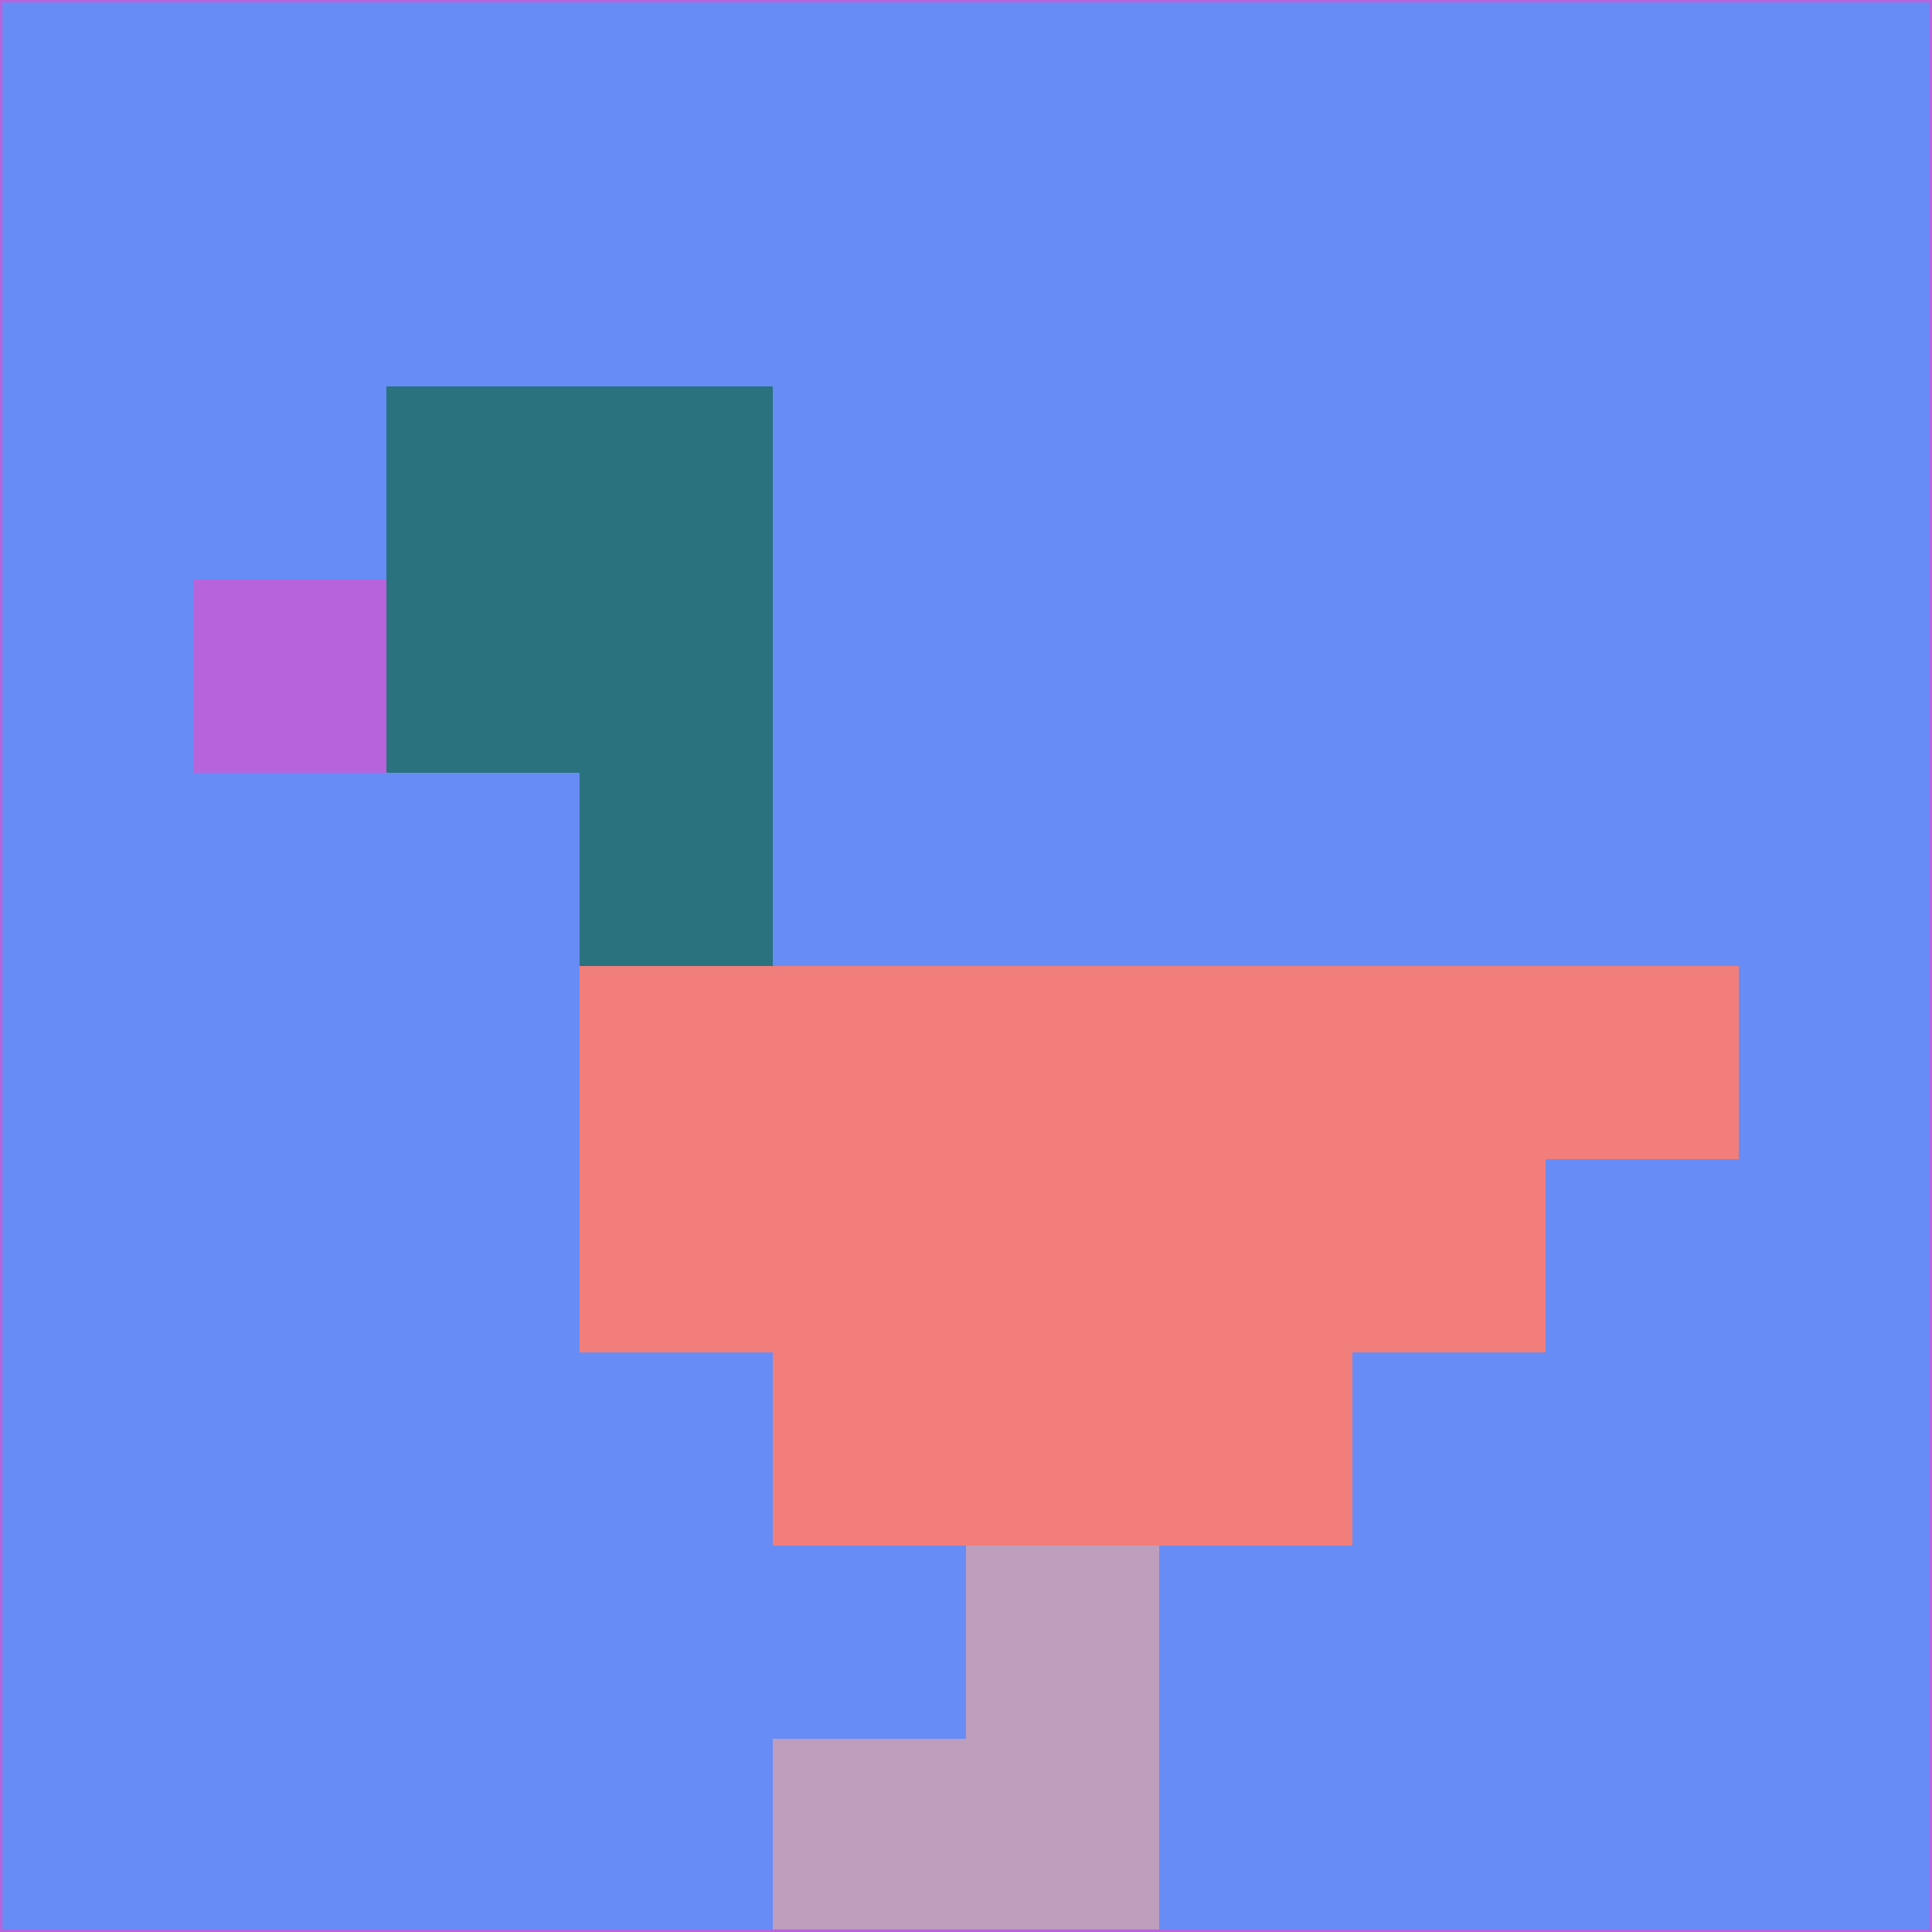 <svg xmlns="http://www.w3.org/2000/svg" version="1.1" width="785" height="785">
  <title>'goose-pfp-694263' by Dmitri Cherniak (Cyberpunk Edition)</title>
  <desc>
    seed=726423
    backgroundColor=#678cf5
    padding=20
    innerPadding=0
    timeout=500
    dimension=1
    border=false
    Save=function(){return n.handleSave()}
    frame=12

    Rendered at 2024-09-15T22:37:00.898Z
    Generated in 1ms
    Modified for Cyberpunk theme with new color scheme
  </desc>
  <defs/>
  <rect width="100%" height="100%" fill="#678cf5"/>
  <g>
    <g id="0-0">
      <rect x="0" y="0" height="785" width="785" fill="#678cf5"/>
      <g>
        <!-- Neon blue -->
        <rect id="0-0-2-2-2-2" x="157" y="157" width="157" height="157" fill="#29727e"/>
        <rect id="0-0-3-2-1-4" x="235.5" y="157" width="78.5" height="314" fill="#29727e"/>
        <!-- Electric purple -->
        <rect id="0-0-4-5-5-1" x="314" y="392.5" width="392.5" height="78.5" fill="#f17e7a"/>
        <rect id="0-0-3-5-5-2" x="235.5" y="392.5" width="392.5" height="157" fill="#f17e7a"/>
        <rect id="0-0-4-5-3-3" x="314" y="392.5" width="235.5" height="235.5" fill="#f17e7a"/>
        <!-- Neon pink -->
        <rect id="0-0-1-3-1-1" x="78.5" y="235.5" width="78.5" height="78.5" fill="#b763dc"/>
        <!-- Cyber yellow -->
        <rect id="0-0-5-8-1-2" x="392.5" y="628" width="78.5" height="157" fill="#bd9ebd"/>
        <rect id="0-0-4-9-2-1" x="314" y="706.5" width="157" height="78.5" fill="#bd9ebd"/>
      </g>
      <rect x="0" y="0" stroke="#b763dc" stroke-width="2" height="785" width="785" fill="none"/>
    </g>
  </g>
  <script xmlns=""/>
</svg>